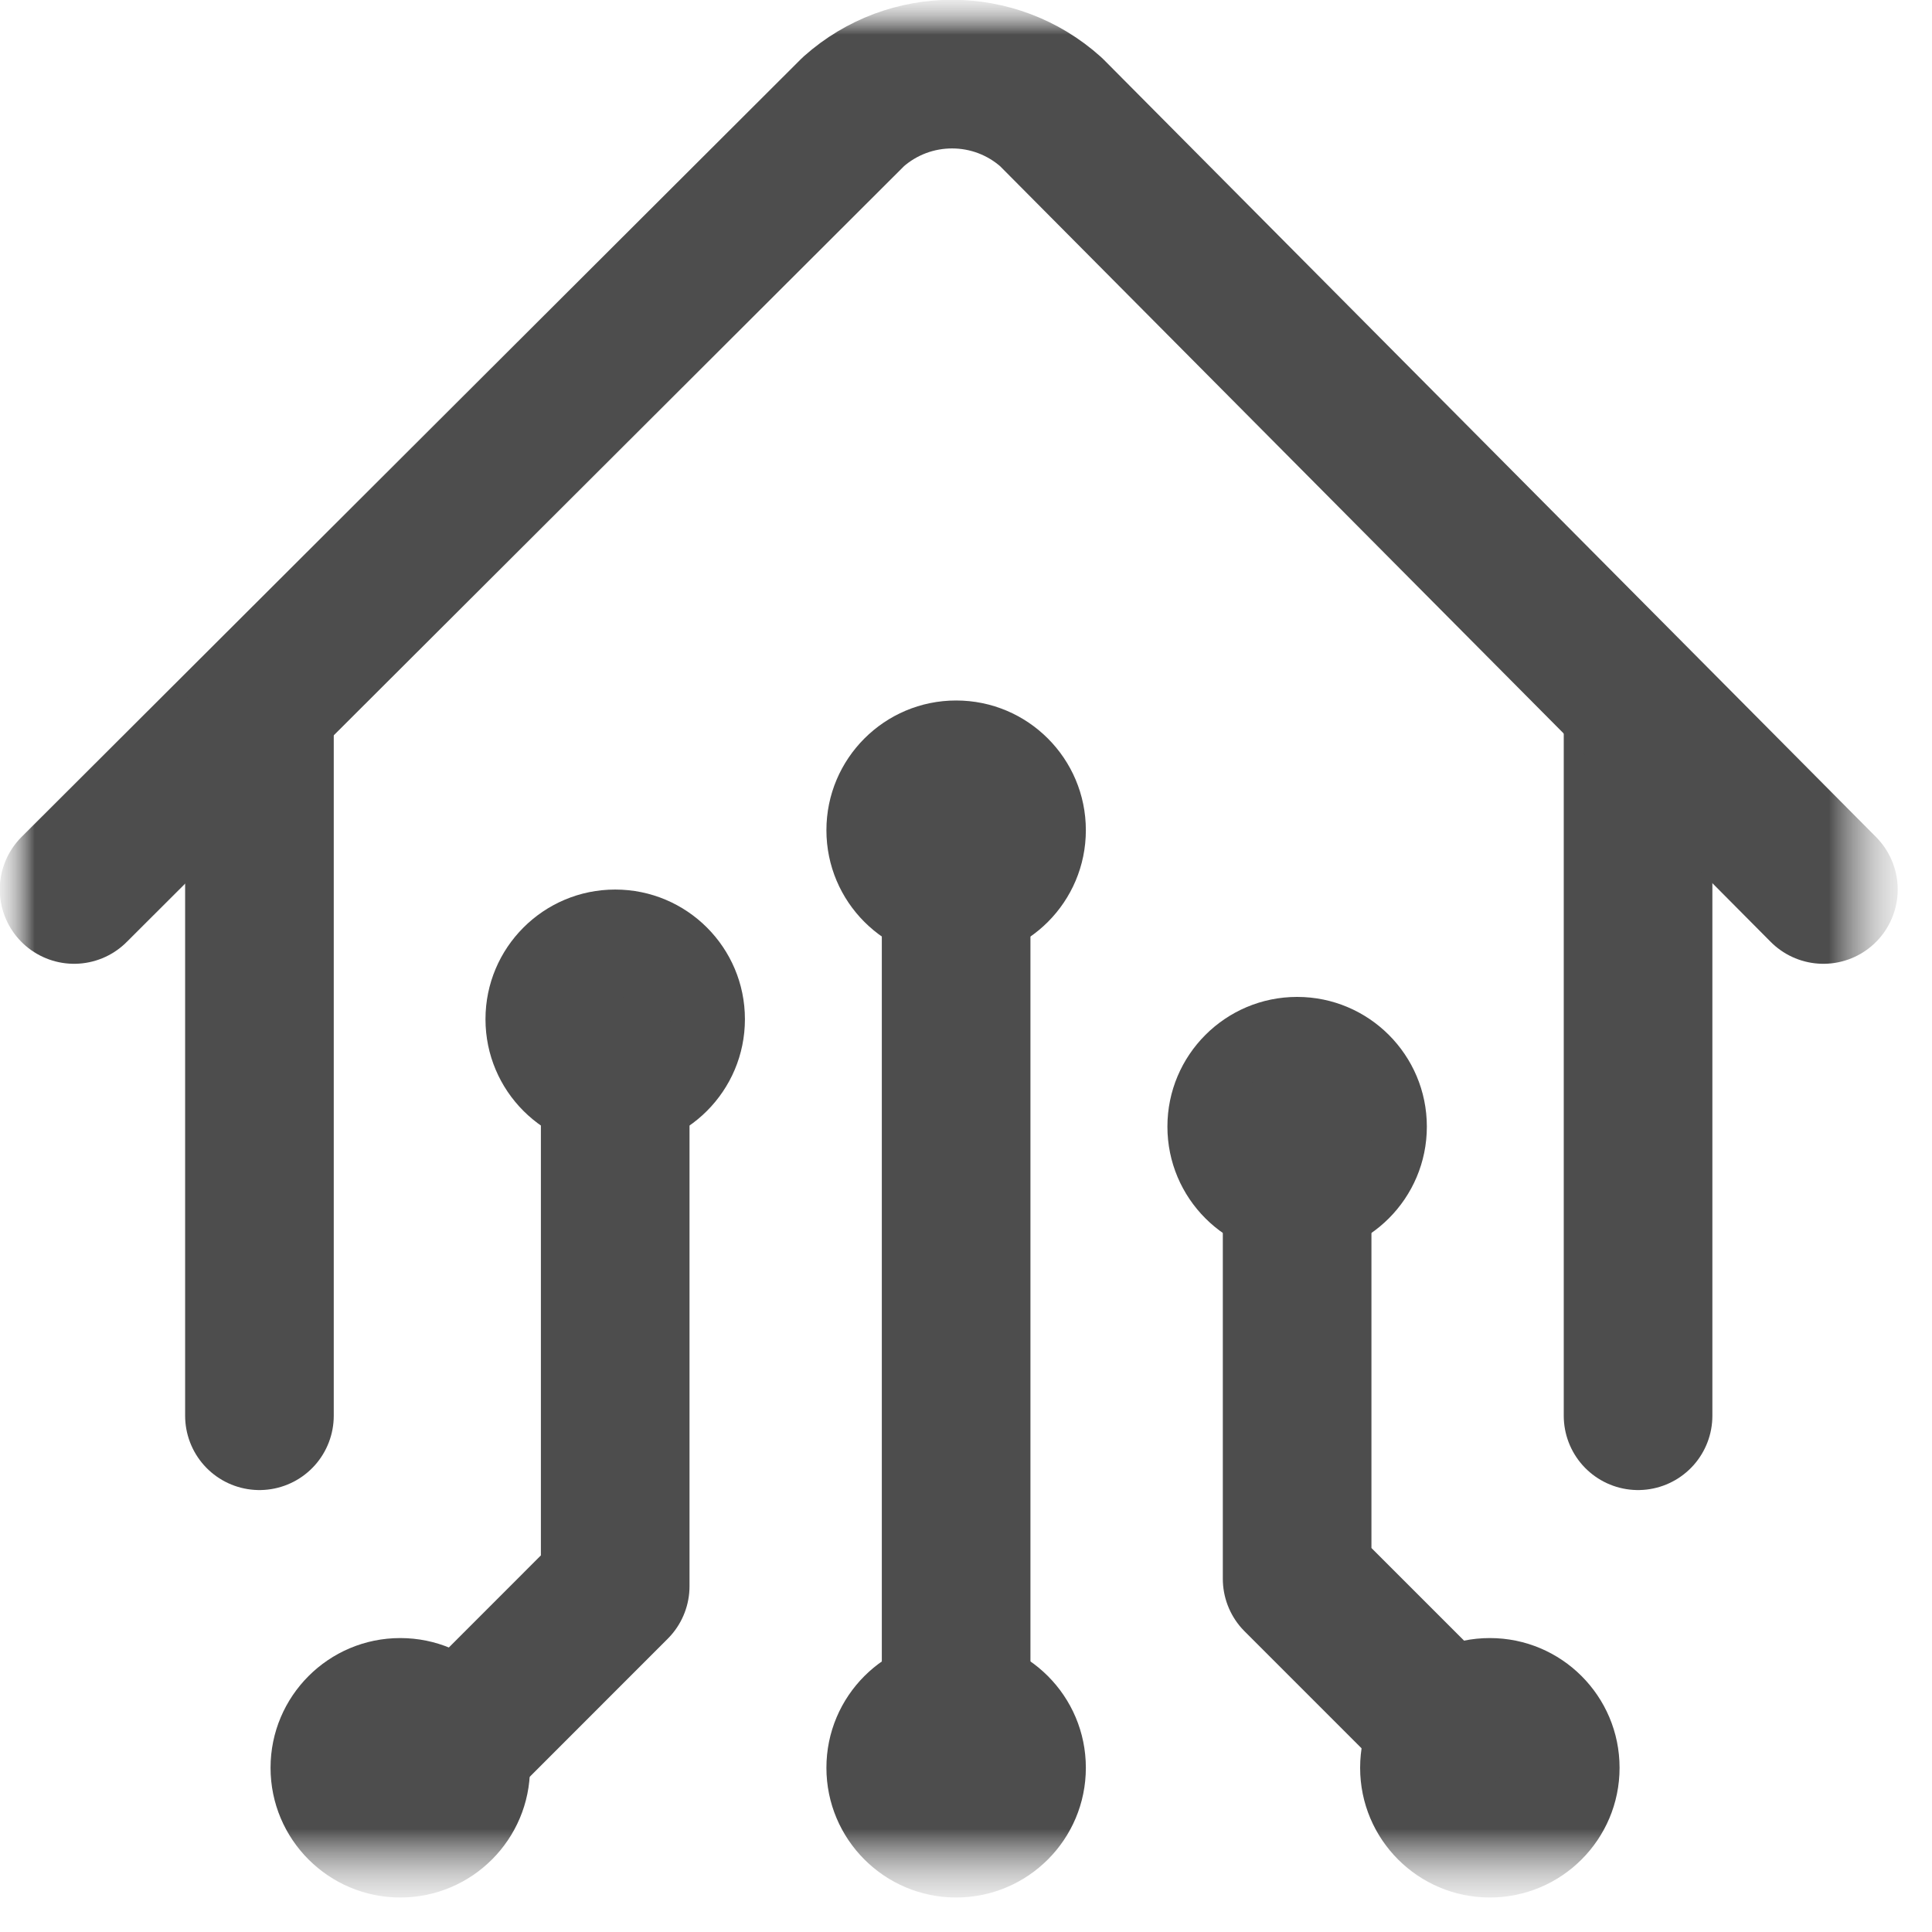 <svg width="28" height="28" viewBox="0 0 28 28" fill="none" xmlns="http://www.w3.org/2000/svg">
<mask id="mask0_11046_996" style="mask-type:luminance" maskUnits="userSpaceOnUse" x="0" y="0" width="28" height="28">
<path d="M27.5 0H0V27.5H27.5V0Z" fill="white"/>
</mask>
<g mask="url(#mask0_11046_996)">
<mask id="mask1_11046_996" style="mask-type:luminance" maskUnits="userSpaceOnUse" x="0" y="0" width="28" height="28">
<path d="M27.5 0H0V27.5H27.5V0Z" fill="white"/>
</mask>
<g mask="url(#mask1_11046_996)">
<mask id="mask2_11046_996" style="mask-type:luminance" maskUnits="userSpaceOnUse" x="0" y="0" width="28" height="28">
<path d="M0 0H27.5V27.5H0V0Z" fill="white"/>
</mask>
<g mask="url(#mask2_11046_996)">
<path d="M23.74 10.206V20.518" stroke="#4D4D4D" stroke-width="2.154" stroke-miterlimit="10" stroke-linecap="round" stroke-linejoin="round"/>
<path d="M26.426 12.891L15.233 1.624C14.419 0.893 13.186 0.891 12.369 1.618L1.074 12.891" stroke="#4D4D4D" stroke-width="2.154" stroke-miterlimit="10" stroke-linecap="round" stroke-linejoin="round"/>
<path d="M3.76 10.367V20.518" stroke="#4D4D4D" stroke-width="2.154" stroke-miterlimit="10" stroke-linecap="round" stroke-linejoin="round"/>
<path d="M11.977 25.62C11.977 24.582 12.819 23.74 13.857 23.74C14.896 23.74 15.737 24.582 15.737 25.62C15.737 26.658 14.896 27.5 13.857 27.5C12.819 27.5 11.977 26.658 11.977 25.62Z" fill="#4D4D4D"/>
<path d="M13.857 10.152C14.896 10.152 15.737 10.994 15.737 12.032C15.737 13.07 14.896 13.912 13.857 13.912C12.819 13.912 11.977 13.07 11.977 12.032C11.977 10.994 12.819 10.152 13.857 10.152Z" fill="#4D4D4D"/>
<path d="M16.919 16.328C16.919 15.29 17.761 14.448 18.799 14.448C19.837 14.448 20.679 15.29 20.679 16.328C20.679 17.366 19.837 18.208 18.799 18.208C17.761 18.208 16.919 17.366 16.919 16.328Z" fill="#4D4D4D"/>
<path d="M7.036 14.771C7.036 13.733 7.878 12.892 8.916 12.892C9.954 12.892 10.796 13.733 10.796 14.771C10.796 15.81 9.954 16.651 8.916 16.651C7.878 16.651 7.036 15.81 7.036 14.771Z" fill="#4D4D4D"/>
<path d="M13.857 25.62V12.246" stroke="#4D4D4D" stroke-width="2.154" stroke-miterlimit="10" stroke-linecap="round" stroke-linejoin="round"/>
<path d="M23.472 25.62C23.472 24.582 22.63 23.74 21.592 23.74C20.553 23.74 19.712 24.582 19.712 25.62C19.712 26.658 20.553 27.5 21.592 27.5C22.63 27.5 23.472 26.658 23.472 25.62Z" fill="#4D4D4D"/>
<path d="M20.947 25.029L18.799 22.881V16.543" stroke="#4D4D4D" stroke-width="2.154" stroke-miterlimit="10" stroke-linecap="round" stroke-linejoin="round"/>
<path d="M3.921 25.62C3.921 24.582 4.763 23.74 5.801 23.74C6.839 23.74 7.681 24.582 7.681 25.62C7.681 26.658 6.839 27.5 5.801 27.5C4.763 27.5 3.921 26.658 3.921 25.62Z" fill="#4D4D4D"/>
<path d="M6.768 25.137L8.916 22.988V15.523" stroke="#4D4D4D" stroke-width="2.154" stroke-miterlimit="10" stroke-linecap="round" stroke-linejoin="round"/>
</g>
</g>
</g>
</svg>
